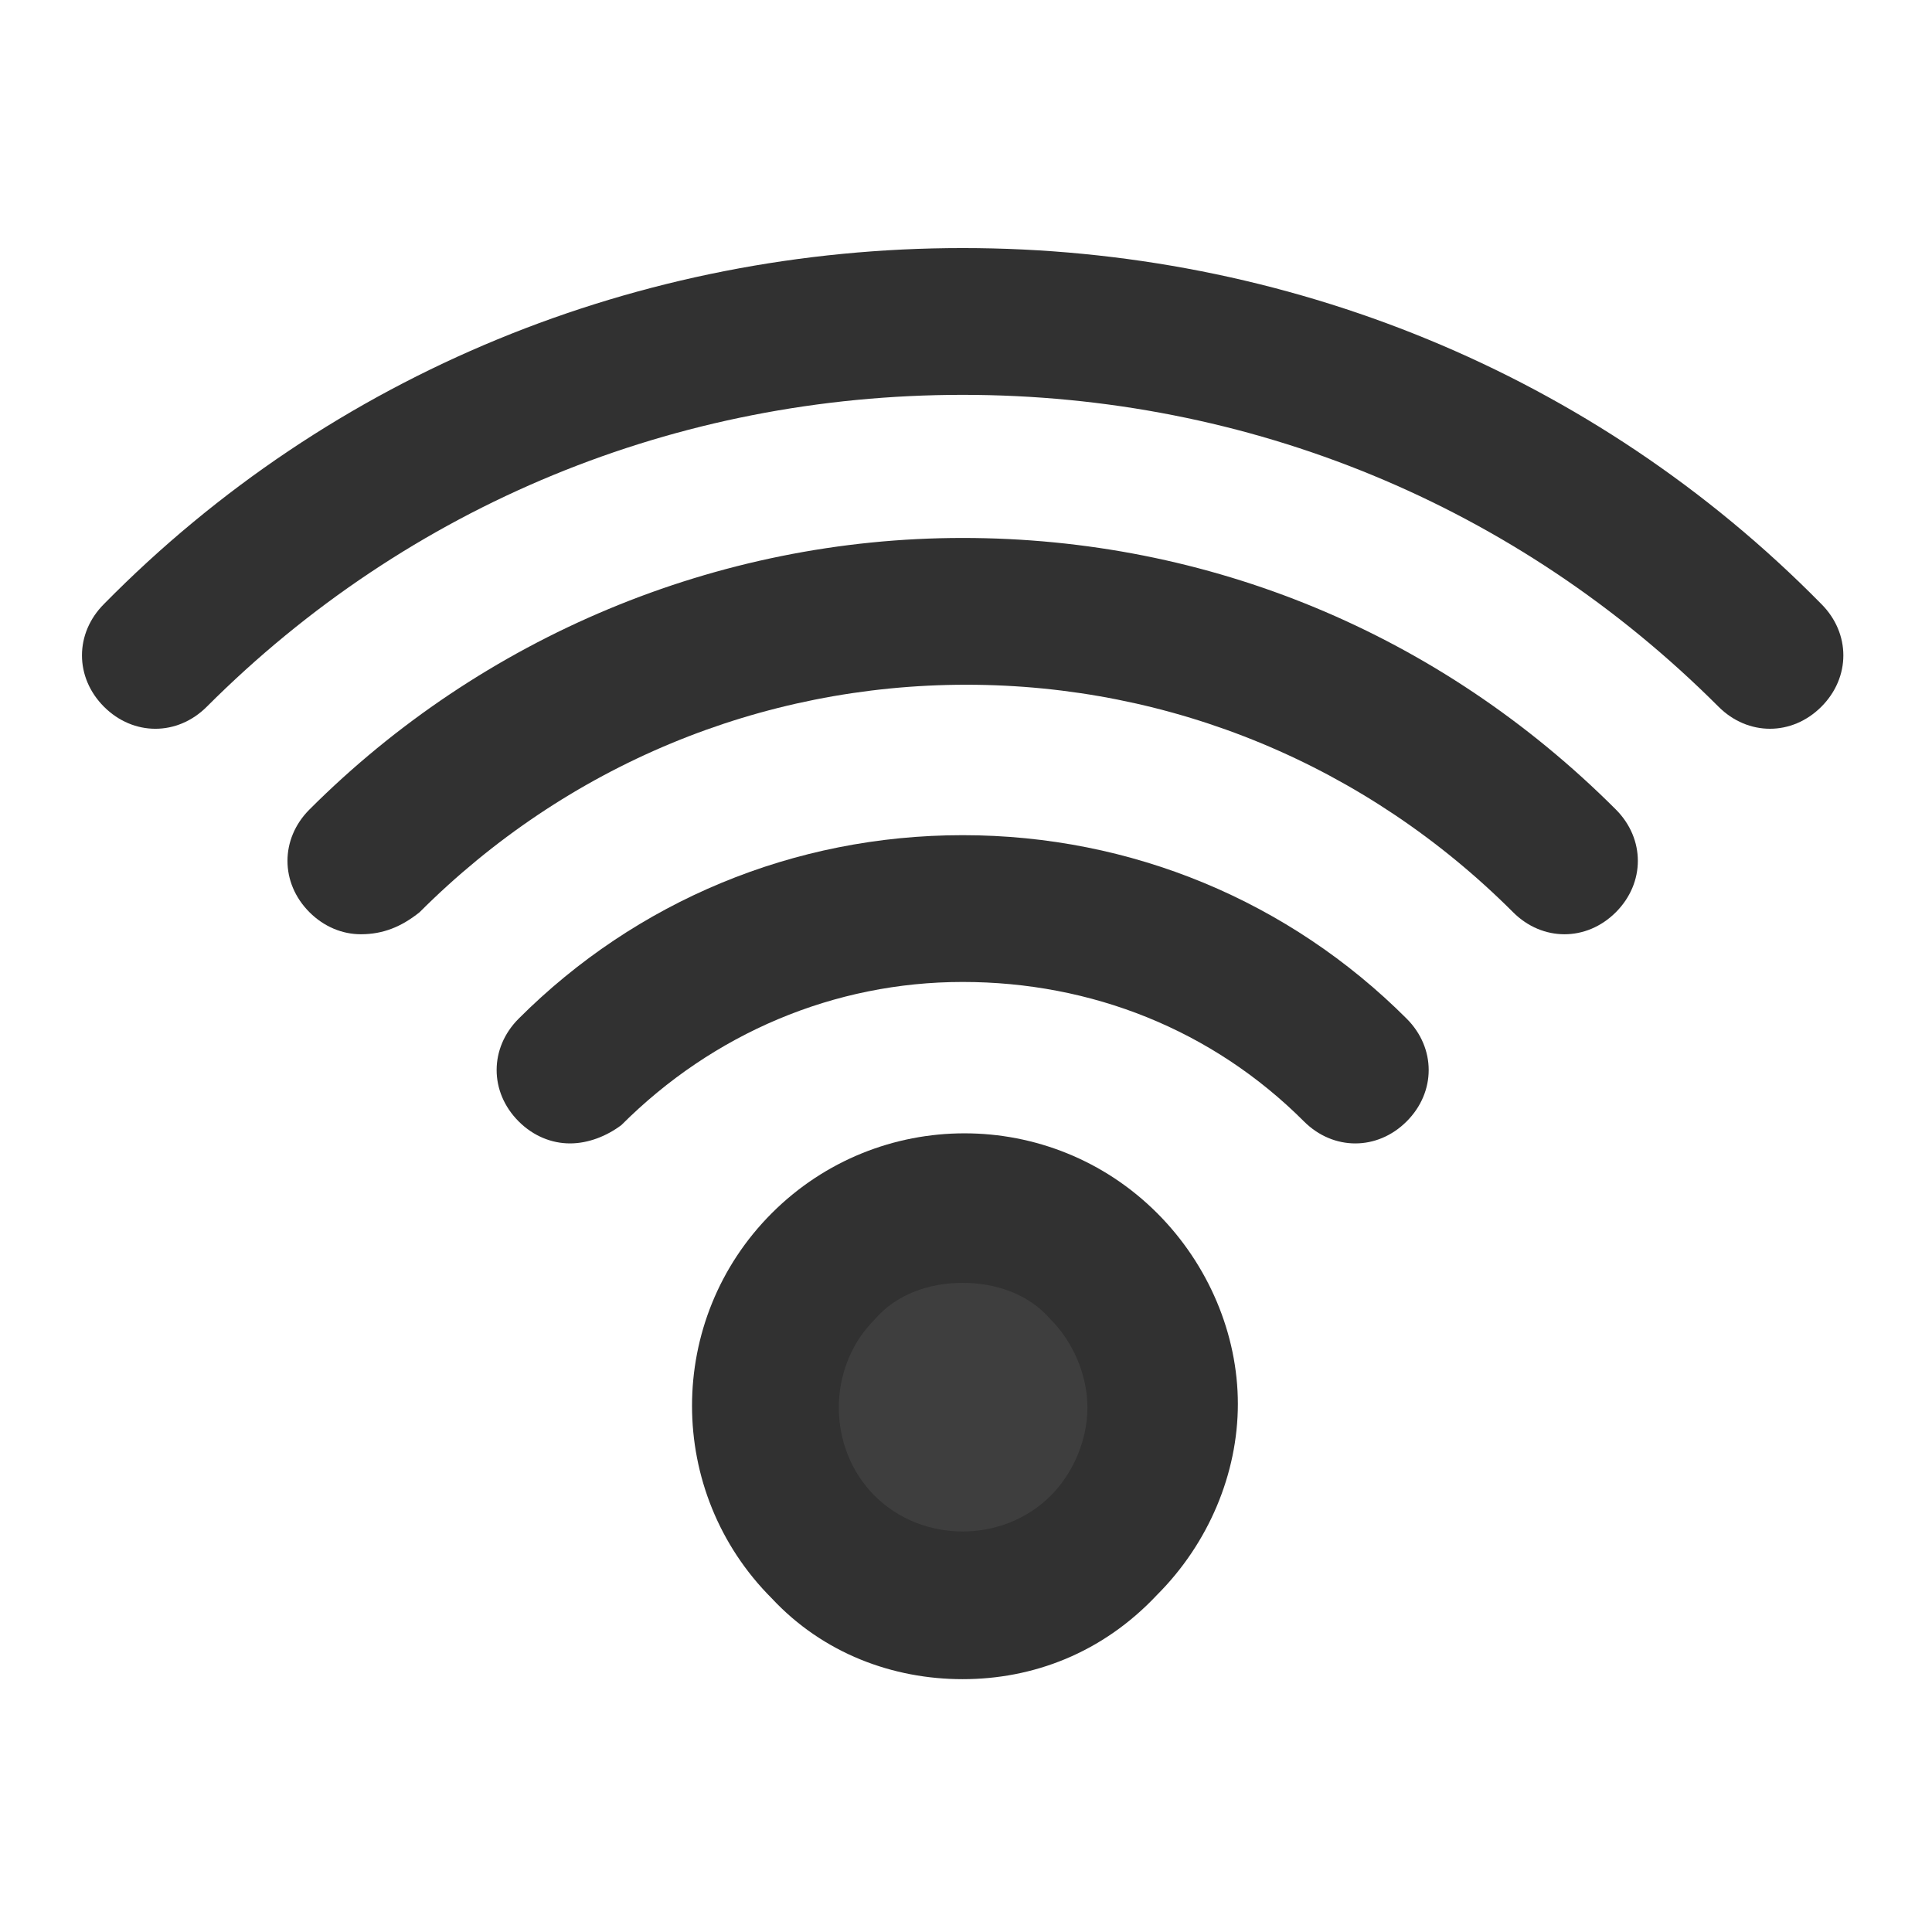 <svg width="81" height="81" viewBox="0 0 81 81" fill="none" xmlns="http://www.w3.org/2000/svg">
<path d="M6.514 30.554C5.745 30.554 4.975 30.246 4.36 29.631C3.129 28.4 3.129 26.554 4.36 25.323C13.898 15.631 26.822 10.4 40.36 10.4C53.898 10.4 66.822 15.631 76.36 25.323C77.591 26.554 77.591 28.4 76.36 29.631C75.129 30.861 73.283 30.861 72.052 29.631C63.591 21.169 52.36 16.554 40.36 16.554C28.36 16.554 17.129 21.169 8.668 29.631C8.052 30.246 7.283 30.554 6.514 30.554Z" fill="#313131"/>
<path d="M15.129 39.169C14.36 39.169 13.591 38.861 12.975 38.246C11.745 37.015 11.745 35.169 12.975 33.938C20.206 26.708 30.052 22.554 40.36 22.554C50.668 22.554 60.36 26.554 67.745 33.938C68.975 35.169 68.975 37.015 67.745 38.246C66.514 39.477 64.668 39.477 63.437 38.246C57.283 32.092 49.129 28.708 40.514 28.708C31.898 28.708 23.745 32.092 17.591 38.246C16.822 38.861 16.052 39.169 15.129 39.169Z" fill="#313131"/>
<path d="M23.898 47.938C23.129 47.938 22.36 47.631 21.745 47.015C20.514 45.785 20.514 43.938 21.745 42.708C26.668 37.785 33.283 35.015 40.36 35.015C47.437 35.015 54.052 37.785 58.975 42.708C60.206 43.938 60.206 45.785 58.975 47.015C57.745 48.246 55.898 48.246 54.668 47.015C50.822 43.169 45.745 41.169 40.36 41.169C34.975 41.169 29.898 43.323 26.052 47.169C25.437 47.631 24.668 47.938 23.898 47.938Z" fill="#313131"/>
<path d="M40.36 67.323C44.948 67.323 48.668 63.603 48.668 59.015C48.668 54.427 44.948 50.708 40.36 50.708C35.772 50.708 32.052 54.427 32.052 59.015C32.052 63.603 35.772 67.323 40.36 67.323Z" fill="#3E3E3E"/>
<path d="M40.36 70.4C37.437 70.4 34.514 69.323 32.36 67.015C27.898 62.554 27.898 55.323 32.36 50.861C36.822 46.4 44.052 46.4 48.514 50.861C50.668 53.015 51.898 55.938 51.898 58.861C51.898 61.785 50.668 64.708 48.514 66.862C46.206 69.323 43.283 70.4 40.36 70.4ZM40.36 53.785C38.975 53.785 37.591 54.246 36.668 55.323C34.668 57.323 34.668 60.708 36.668 62.708C38.668 64.708 42.052 64.708 44.052 62.708C44.975 61.785 45.591 60.4 45.591 59.015C45.591 57.631 44.975 56.246 44.052 55.323C43.129 54.246 41.745 53.785 40.36 53.785Z" fill="#313131"/>
</svg>
